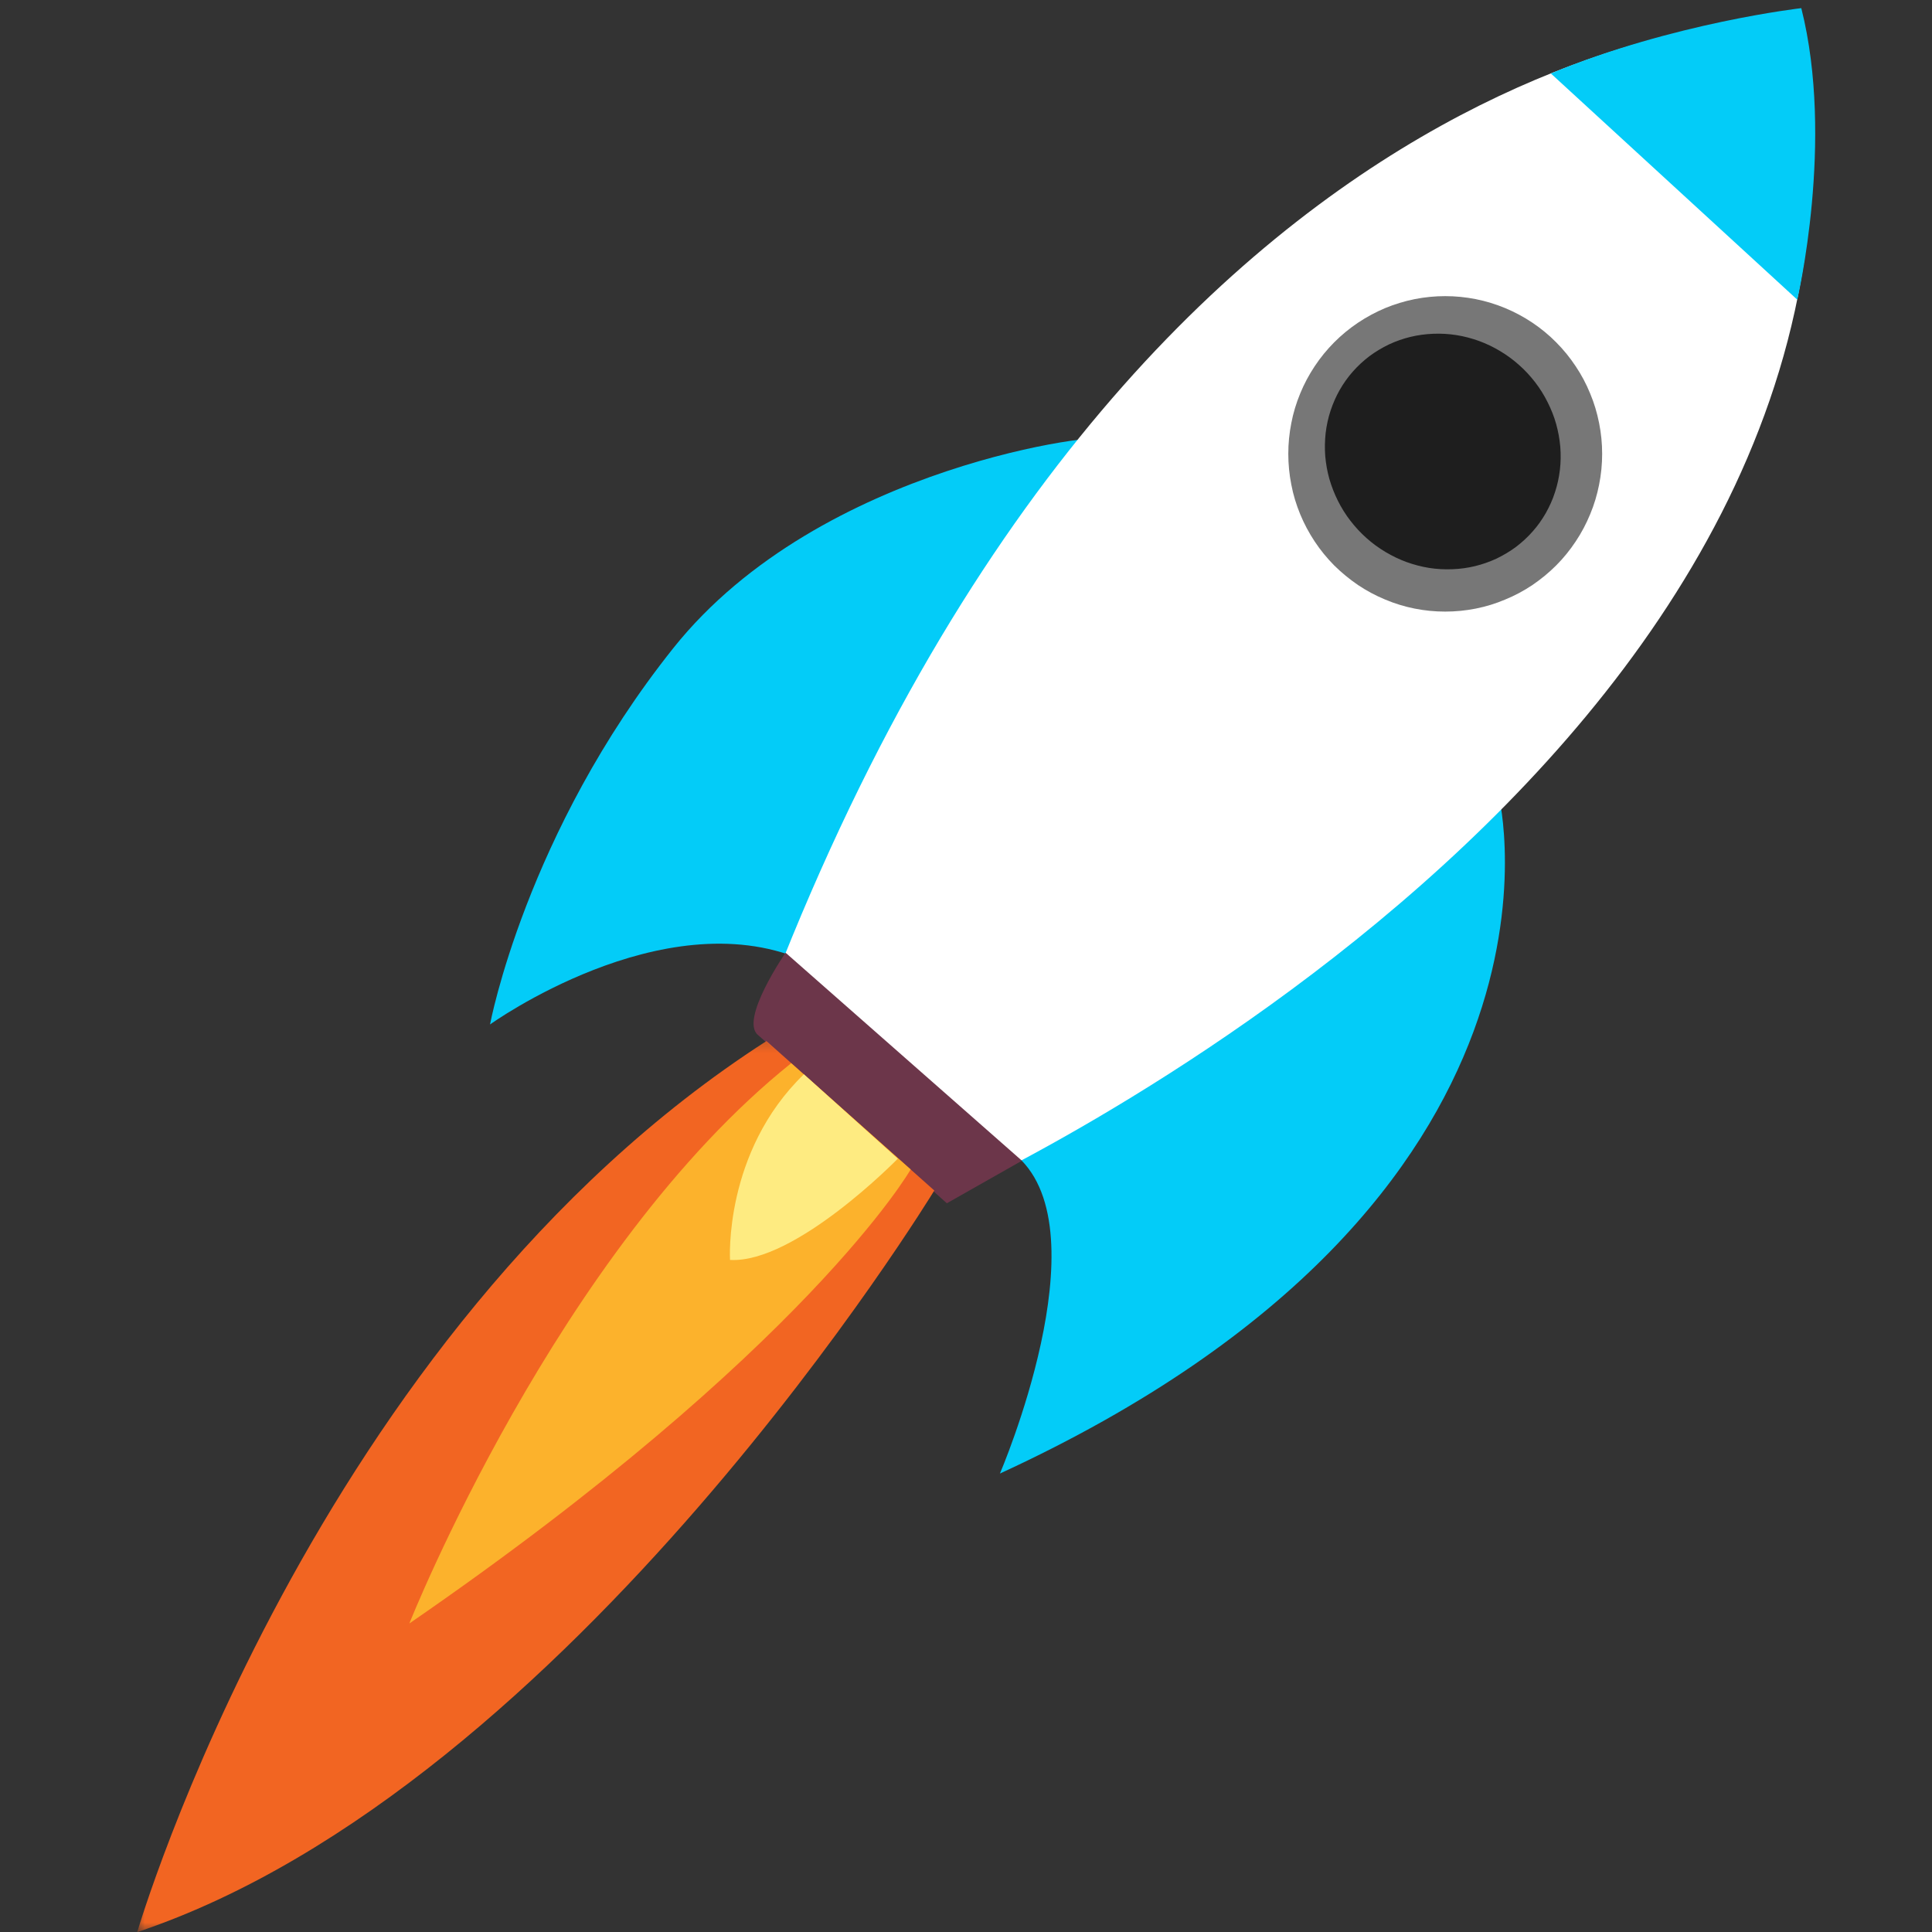 <svg width="100" height="100" viewBox="0 0 100 100" fill="none" xmlns="http://www.w3.org/2000/svg">
<rect x="0" y="0" width="100" height="100" fill="#333333" stroke="none"/>
<g clip-path="url(#clip0_1732_4874)">
<path d="M57.068 22.729C57.489 22.338 42.5 23.958 34.854 33.542C27.208 43.125 25.364 53.026 25.364 53.026C25.364 53.026 34.265 46.62 41.5 49.667C41.51 49.667 49.37 29.953 57.068 22.729Z" fill="#03CCF8"/>
<path d="M77.579 41.203C77.579 41.203 82.688 62.031 51.756 76.271C51.756 76.271 57.105 63.818 52.662 59.859C52.662 59.859 65.016 52.167 69.605 48.24C74.193 44.312 77.579 41.203 77.579 41.203Z" fill="#03CCF8"/>
<path d="M48.891 62.062C48.891 62.062 99.875 39.136 93.209 0.865C93.209 0.865 58.807 3.5584e-05 39.109 53.349L48.891 62.062Z" fill="white"/>
<path d="M52.895 60.078L40.661 49.312C40.661 49.312 38.276 52.771 39.229 53.568C39.885 54.13 49.01 62.281 49.01 62.281L52.895 60.078Z" fill="#6C364A"/>
<path d="M93.026 15.51C93.026 15.51 94.969 7.281 93.235 0.422C93.235 0.422 86.62 1.172 80.271 3.802L93.026 15.51Z" fill="#03CCF8"/>
<mask id="mask0_1732_4874" style="mask-type:luminance" maskUnits="userSpaceOnUse" x="7" y="53" width="43" height="47">
<path d="M49.333 53.333H7V100H49.333V53.333Z" fill="white"/>
</mask>
<g mask="url(#mask0_1732_4874)">
<path d="M48.359 61.62C48.359 61.62 29.568 92.489 7.104 100.005C7.104 100.005 16.167 69.005 39.672 53.885L48.359 61.62Z" fill="#F26522"/>
</g>
<path d="M47.136 60.531C47.136 60.531 41.802 69.833 21.188 84.031C21.188 84.031 28.855 64.719 40.953 55.031L47.136 60.531Z" fill="#FCB22C"/>
<path d="M46.469 59.974C46.469 59.974 41.161 65.406 37.786 65.214C37.786 65.214 37.448 59.63 41.609 55.604L46.469 59.974Z" fill="#FEEB81"/>
<path d="M66.682 23.49C66.682 24.026 66.734 24.557 66.838 25.083C66.937 25.609 67.093 26.12 67.297 26.615C67.5 27.109 67.755 27.583 68.047 28.026C68.343 28.474 68.682 28.885 69.057 29.266C69.437 29.641 69.849 29.979 70.291 30.281C70.734 30.578 71.203 30.828 71.692 31.031C72.187 31.24 72.698 31.396 73.218 31.5C73.739 31.604 74.27 31.656 74.802 31.656C75.338 31.656 75.864 31.604 76.39 31.5C76.911 31.396 77.421 31.24 77.911 31.031C78.406 30.828 78.875 30.578 79.317 30.281C79.76 29.979 80.172 29.641 80.547 29.266C80.927 28.885 81.26 28.474 81.557 28.026C81.854 27.583 82.104 27.109 82.307 26.615C82.515 26.12 82.666 25.609 82.77 25.083C82.875 24.557 82.927 24.026 82.927 23.49C82.927 22.953 82.875 22.427 82.77 21.901C82.666 21.375 82.515 20.865 82.307 20.37C82.104 19.87 81.854 19.401 81.557 18.958C81.26 18.51 80.927 18.099 80.547 17.719C80.172 17.338 79.76 17 79.317 16.703C78.875 16.406 78.406 16.156 77.911 15.948C77.421 15.745 76.911 15.588 76.39 15.484C75.864 15.38 75.338 15.328 74.802 15.328C74.27 15.328 73.739 15.38 73.218 15.484C72.698 15.588 72.187 15.745 71.692 15.948C71.203 16.156 70.734 16.406 70.291 16.703C69.849 17 69.437 17.338 69.057 17.719C68.682 18.099 68.343 18.51 68.047 18.958C67.755 19.401 67.5 19.87 67.297 20.37C67.093 20.865 66.937 21.375 66.838 21.901C66.734 22.427 66.682 22.953 66.682 23.49Z" fill="#777777"/>
<path d="M70.026 19.229C69.766 19.521 69.542 19.838 69.344 20.182C69.151 20.521 68.995 20.88 68.87 21.255C68.745 21.635 68.662 22.021 68.615 22.417C68.573 22.812 68.563 23.208 68.594 23.609C68.63 24.01 68.698 24.401 68.808 24.792C68.922 25.182 69.068 25.557 69.25 25.922C69.433 26.286 69.646 26.63 69.896 26.953C70.146 27.276 70.422 27.578 70.729 27.849C71.031 28.12 71.359 28.359 71.709 28.568C72.063 28.781 72.427 28.953 72.808 29.094C73.188 29.229 73.578 29.333 73.974 29.396C74.375 29.458 74.771 29.479 75.172 29.463C75.573 29.448 75.964 29.396 76.349 29.302C76.734 29.208 77.104 29.078 77.464 28.911C77.818 28.739 78.151 28.542 78.469 28.307C78.781 28.068 79.068 27.807 79.328 27.51C79.589 27.219 79.813 26.901 80.011 26.557C80.203 26.213 80.365 25.859 80.484 25.484C80.609 25.104 80.693 24.719 80.74 24.323C80.787 23.927 80.792 23.531 80.761 23.13C80.724 22.729 80.656 22.338 80.547 21.948C80.438 21.557 80.287 21.182 80.104 20.818C79.922 20.453 79.709 20.109 79.459 19.786C79.209 19.463 78.933 19.161 78.625 18.891C78.323 18.62 77.995 18.38 77.646 18.172C77.292 17.958 76.927 17.786 76.547 17.646C76.167 17.51 75.776 17.406 75.38 17.344C74.979 17.281 74.584 17.26 74.183 17.276C73.781 17.292 73.391 17.344 73.005 17.437C72.62 17.531 72.25 17.661 71.891 17.828C71.537 18 71.203 18.198 70.886 18.432C70.573 18.672 70.287 18.932 70.026 19.229Z" fill="#1E1E1E"/>
</g>
<defs>
<clipPath id="clip0_1732_4874">
<rect width="100" height="100" fill="white" transform="matrix(-1 0 0 1 100 0)"/>
</clipPath>
</defs>
</svg>
